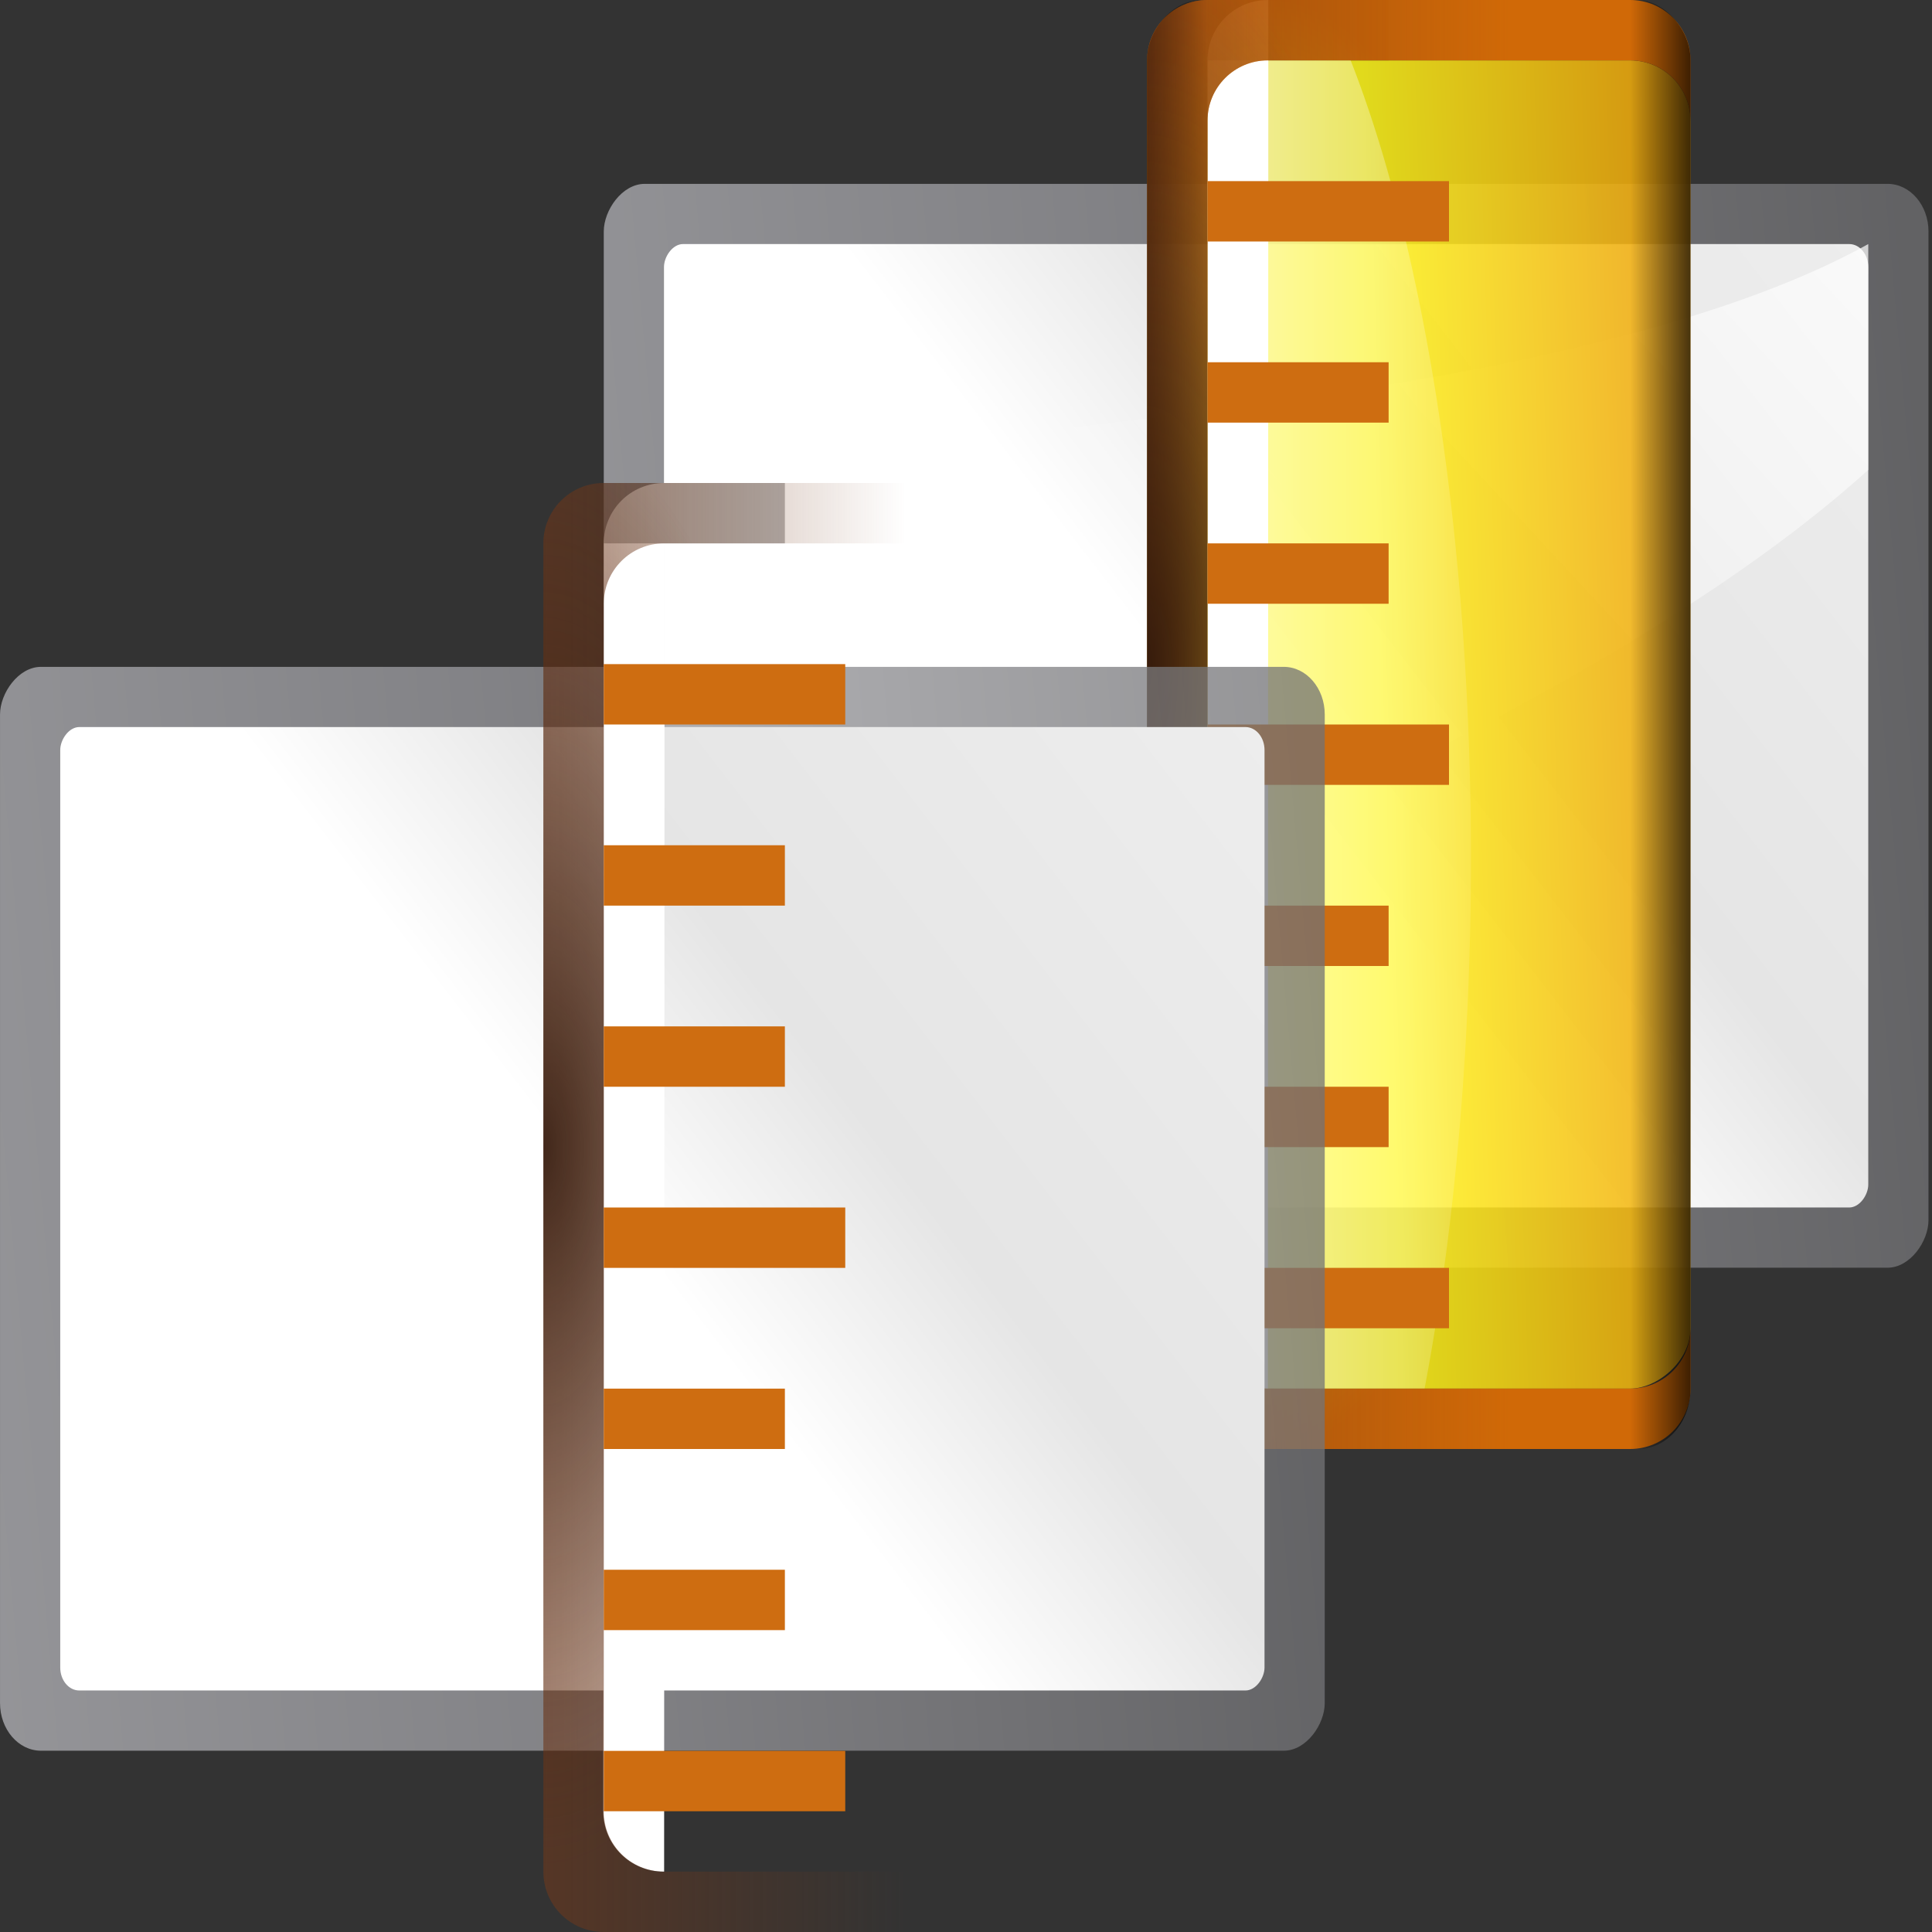 <svg height="32" viewBox="0 0 32 32" width="32" xmlns="http://www.w3.org/2000/svg" xmlns:xlink="http://www.w3.org/1999/xlink"><rect x="0" y="0" width="32" height="32" fill="#333333" stroke="none"/><linearGradient id="a" gradientTransform="matrix(.093 0 0 .149 -6.005 -81.716)" gradientUnits="userSpaceOnUse" x1="1314.552" x2="-183.944" y1="944.039" y2="728.848"><stop offset="0" stop-color="#717174"/><stop offset=".5" stop-color="#9c9ca1"/><stop offset="1" stop-color="#bdbdc2"/></linearGradient><linearGradient id="b" gradientTransform="matrix(.762 0 0 1.016 -3.047 -19.301)" gradientUnits="userSpaceOnUse" x1="22.777" x2="134.779" y1="13.75" y2="129.252"><stop offset="0" stop-color="#fff"/><stop offset=".426" stop-color="#fff"/><stop offset=".589" stop-color="#e5e5e5"/><stop offset=".802" stop-color="#eaeaea"/><stop offset="1" stop-color="#eee"/></linearGradient><linearGradient id="c"><stop offset="0" stop-color="#fff"/><stop offset="1" stop-color="#fff" stop-opacity="0"/></linearGradient><linearGradient id="d" gradientTransform="matrix(1.826 0 0 -2.286 -104.516 138.496)" gradientUnits="userSpaceOnUse" x1="102.311" x2="74.33" xlink:href="#c" y1="-5.83" y2="32"/><linearGradient id="e"><stop offset="0"/><stop offset="1" stop-opacity="0"/></linearGradient><linearGradient id="f" gradientTransform="matrix(.13 0 0 .065 -8.408 36.248)" gradientUnits="userSpaceOnUse" x1="435.403" x2="466.278" xlink:href="#g" y1="733.969" y2="1225.826"/><radialGradient id="g" cx="48" cy="-.215" gradientTransform="matrix(.979 0 0 .973 133 20.876)" gradientUnits="userSpaceOnUse" r="55.148"><stop offset="0" stop-color="#fff718"/><stop offset="1" stop-color="#e77100"/></radialGradient><linearGradient id="h" gradientTransform="matrix(1.008 0 0 1 -13.6 -11.637)" gradientUnits="userSpaceOnUse" x1="69.817" x2="69.817" xlink:href="#c" y1="61.227" y2="97.609"/><radialGradient id="i" cx="60" cy="59.333" fx="60" fy="59.333" gradientTransform="matrix(1 0 0 .375 0 53.75)" gradientUnits="userSpaceOnUse" r="48" xlink:href="#g"/><linearGradient id="j" gradientUnits="userSpaceOnUse" x1="84" x2="84" y1="52" y2="92"><stop offset="0" stop-color="#753919"/><stop offset="1" stop-color="#753919" stop-opacity="0"/></linearGradient><radialGradient id="k" cx="64" cy="38" gradientTransform="matrix(1 0 0 .375 0 53.75)" gradientUnits="userSpaceOnUse" r="48"><stop offset="0" stop-color="#31170a"/><stop offset="1" stop-color="#542912" stop-opacity="0"/></radialGradient><linearGradient id="l" gradientTransform="matrix(.13 0 0 -.007 -8.609 79.55)" gradientUnits="userSpaceOnUse" x1="399.775" x2="399.775" y1="1322.701" y2="-687.911"><stop offset="0" stop-color="#fff"/><stop offset=".426" stop-color="#fff"/><stop offset=".589" stop-color="#f1f1f1"/><stop offset=".802" stop-color="#eaeaea"/><stop offset="1" stop-color="#dfdfdf"/></linearGradient><linearGradient id="m" gradientTransform="matrix(.13 0 0 .013 -8.408 60.85)" gradientUnits="userSpaceOnUse" x1="433.951" x2="433.951" xlink:href="#e" y1="549.523" y2="857.273"/><linearGradient id="n" gradientTransform="matrix(.13 0 0 .013 -8.408 -111.15)" gradientUnits="userSpaceOnUse" x1="433.951" x2="433.951" xlink:href="#e" y1="549.523" y2="857.273"/><g transform="matrix(0 -.187 .187 0 10.317 20)"><rect fill="url(#a)" height="96" opacity=".75" rx="3.628" ry="4.22" transform="matrix(0 1 1 0 0 0)" width="117.334" x="-1.693" y="-5.333"/><g fill-rule="evenodd"><rect fill="url(#b)" height="85.334" rx="1.688" ry="2.032" transform="matrix(0 1 1 0 0 0)" width="106.667" x="3.64" y=".001"/><path d="m65.334 110.307c-19.505-21.55-36.609-62.383-48-90.667h49.693c2.783 27.078 6.33 69.065 18.307 90.667z" fill="url(#d)"/></g></g><g transform="matrix(0 -.25 .25 0 2 27)"><rect fill="url(#f)" height="32" opacity=".85" rx="4" width="88" x="16" y="72"/><path d="m20 71.969c-2.216 0-4 1.784-4 4v.031l92 .031v-.031c0-2.216-1.784-4-4-4z" fill="url(#l)"/><path d="m104 72h4v12h-4z" fill-opacity=".286"/><path d="m8 64c-2.216 0-4 1.784-4 4v10.381a67.64 21.037 0 0 0 35.041 3.074 67.64 21.037 0 0 0 52.959-7.971v-5.484c0-2.216-1.784-4-4-4z" fill="url(#h)" transform="translate(12 8)"/><path d="m16 68c-2.216 0-4 1.784-4 4v28c0 2.216 1.784 4 4 4h4c-2.216 0-4-1.784-4-4v-24c0-2.216 1.784-4 4-4h80c2.216 0 4 1.784 4 4v24c0 2.216-1.784 4-4 4h4c2.216 0 4-1.784 4-4v-28c0-2.216-1.784-4-4-4z" fill="url(#i)" opacity=".871"/><rect fill="url(#m)" height="8" opacity=".703" rx="4" ry="3.47" width="96" x="12" y="68"/><path d="m16 68c-2.216 0-4 1.784-4 4v28c0 2.216 1.784 4 4 4h4c-2.216 0-4-1.784-4-4v-24c0-2.216 1.784-4 4-4h80c2.216 0 4 1.784 4 4v24c0 2.216-1.784 4-4 4h4c2.216 0 4-1.784 4-4v-28c0-2.216-1.784-4-4-4z" fill="url(#j)" opacity=".871"/><path d="m16 68c-2.216 0-4 1.784-4 4v28c0 2.216 1.784 4 4 4h4c-2.216 0-4-1.784-4-4v-24c0-2.216 1.784-4 4-4h80c2.216 0 4 1.784 4 4v24c0 2.216-1.784 4-4 4h4c2.216 0 4-1.784 4-4v-28c0-2.216-1.784-4-4-4z" fill="url(#k)" opacity=".871"/><g fill="#ce6d11"><path d="m20 72h4v16h-4z"/><path d="m32 72h4v12h-4z"/><path d="m44 72h4v12h-4z"/><path d="m56 72h4v16h-4z"/><path d="m68 72h4v12h-4z"/><path d="m80 72h4v12h-4z"/><path d="m92 72h4v16h-4z"/></g><rect fill="url(#n)" height="8" opacity=".703" rx="4" ry="3.47" transform="scale(1 -1)" width="96" x="12" y="-104"/></g><g transform="matrix(0 -.187 .187 0 .317 28)"><rect fill="url(#a)" height="96" opacity=".75" rx="3.628" ry="4.22" transform="matrix(0 1 1 0 0 0)" width="117.334" x="-1.693" y="-5.333"/><g fill-rule="evenodd"><rect fill="url(#b)" height="85.334" rx="1.688" ry="2.032" transform="matrix(0 1 1 0 0 0)" width="106.667" x="3.64" y=".001"/><path d="m65.334 110.307c-19.505-21.55-36.609-62.383-48-90.667h49.693c2.783 27.078 6.33 69.065 18.307 90.667z" fill="url(#d)"/></g></g><g transform="matrix(0 -.25 .25 0 -8 35)"><rect fill="url(#f)" height="32" opacity=".85" rx="4" width="88" x="16" y="72"/><path d="m20 71.969c-2.216 0-4 1.784-4 4v.031l92 .031v-.031c0-2.216-1.784-4-4-4z" fill="url(#l)"/><path d="m104 72h4v12h-4z" fill-opacity=".286"/><path d="m8 64c-2.216 0-4 1.784-4 4v10.381a67.64 21.037 0 0 0 35.041 3.074 67.64 21.037 0 0 0 52.959-7.971v-5.484c0-2.216-1.784-4-4-4z" fill="url(#h)" transform="translate(12 8)"/><path d="m16 68c-2.216 0-4 1.784-4 4v28c0 2.216 1.784 4 4 4h4c-2.216 0-4-1.784-4-4v-24c0-2.216 1.784-4 4-4h80c2.216 0 4 1.784 4 4v24c0 2.216-1.784 4-4 4h4c2.216 0 4-1.784 4-4v-28c0-2.216-1.784-4-4-4z" fill="url(#i)" opacity=".871"/><rect fill="url(#m)" height="8" opacity=".703" rx="4" ry="3.47" width="96" x="12" y="68"/><path d="m16 68c-2.216 0-4 1.784-4 4v28c0 2.216 1.784 4 4 4h4c-2.216 0-4-1.784-4-4v-24c0-2.216 1.784-4 4-4h80c2.216 0 4 1.784 4 4v24c0 2.216-1.784 4-4 4h4c2.216 0 4-1.784 4-4v-28c0-2.216-1.784-4-4-4z" fill="url(#j)" opacity=".871"/><path d="m16 68c-2.216 0-4 1.784-4 4v28c0 2.216 1.784 4 4 4h4c-2.216 0-4-1.784-4-4v-24c0-2.216 1.784-4 4-4h80c2.216 0 4 1.784 4 4v24c0 2.216-1.784 4-4 4h4c2.216 0 4-1.784 4-4v-28c0-2.216-1.784-4-4-4z" fill="url(#k)" opacity=".871"/><g fill="#ce6d11"><path d="m20 72h4v16h-4z"/><path d="m32 72h4v12h-4z"/><path d="m44 72h4v12h-4z"/><path d="m56 72h4v16h-4z"/><path d="m68 72h4v12h-4z"/><path d="m80 72h4v12h-4z"/><path d="m92 72h4v16h-4z"/></g><rect fill="url(#n)" height="8" opacity=".703" rx="4" ry="3.47" transform="scale(1 -1)" width="96" x="12" y="-104"/></g></svg>